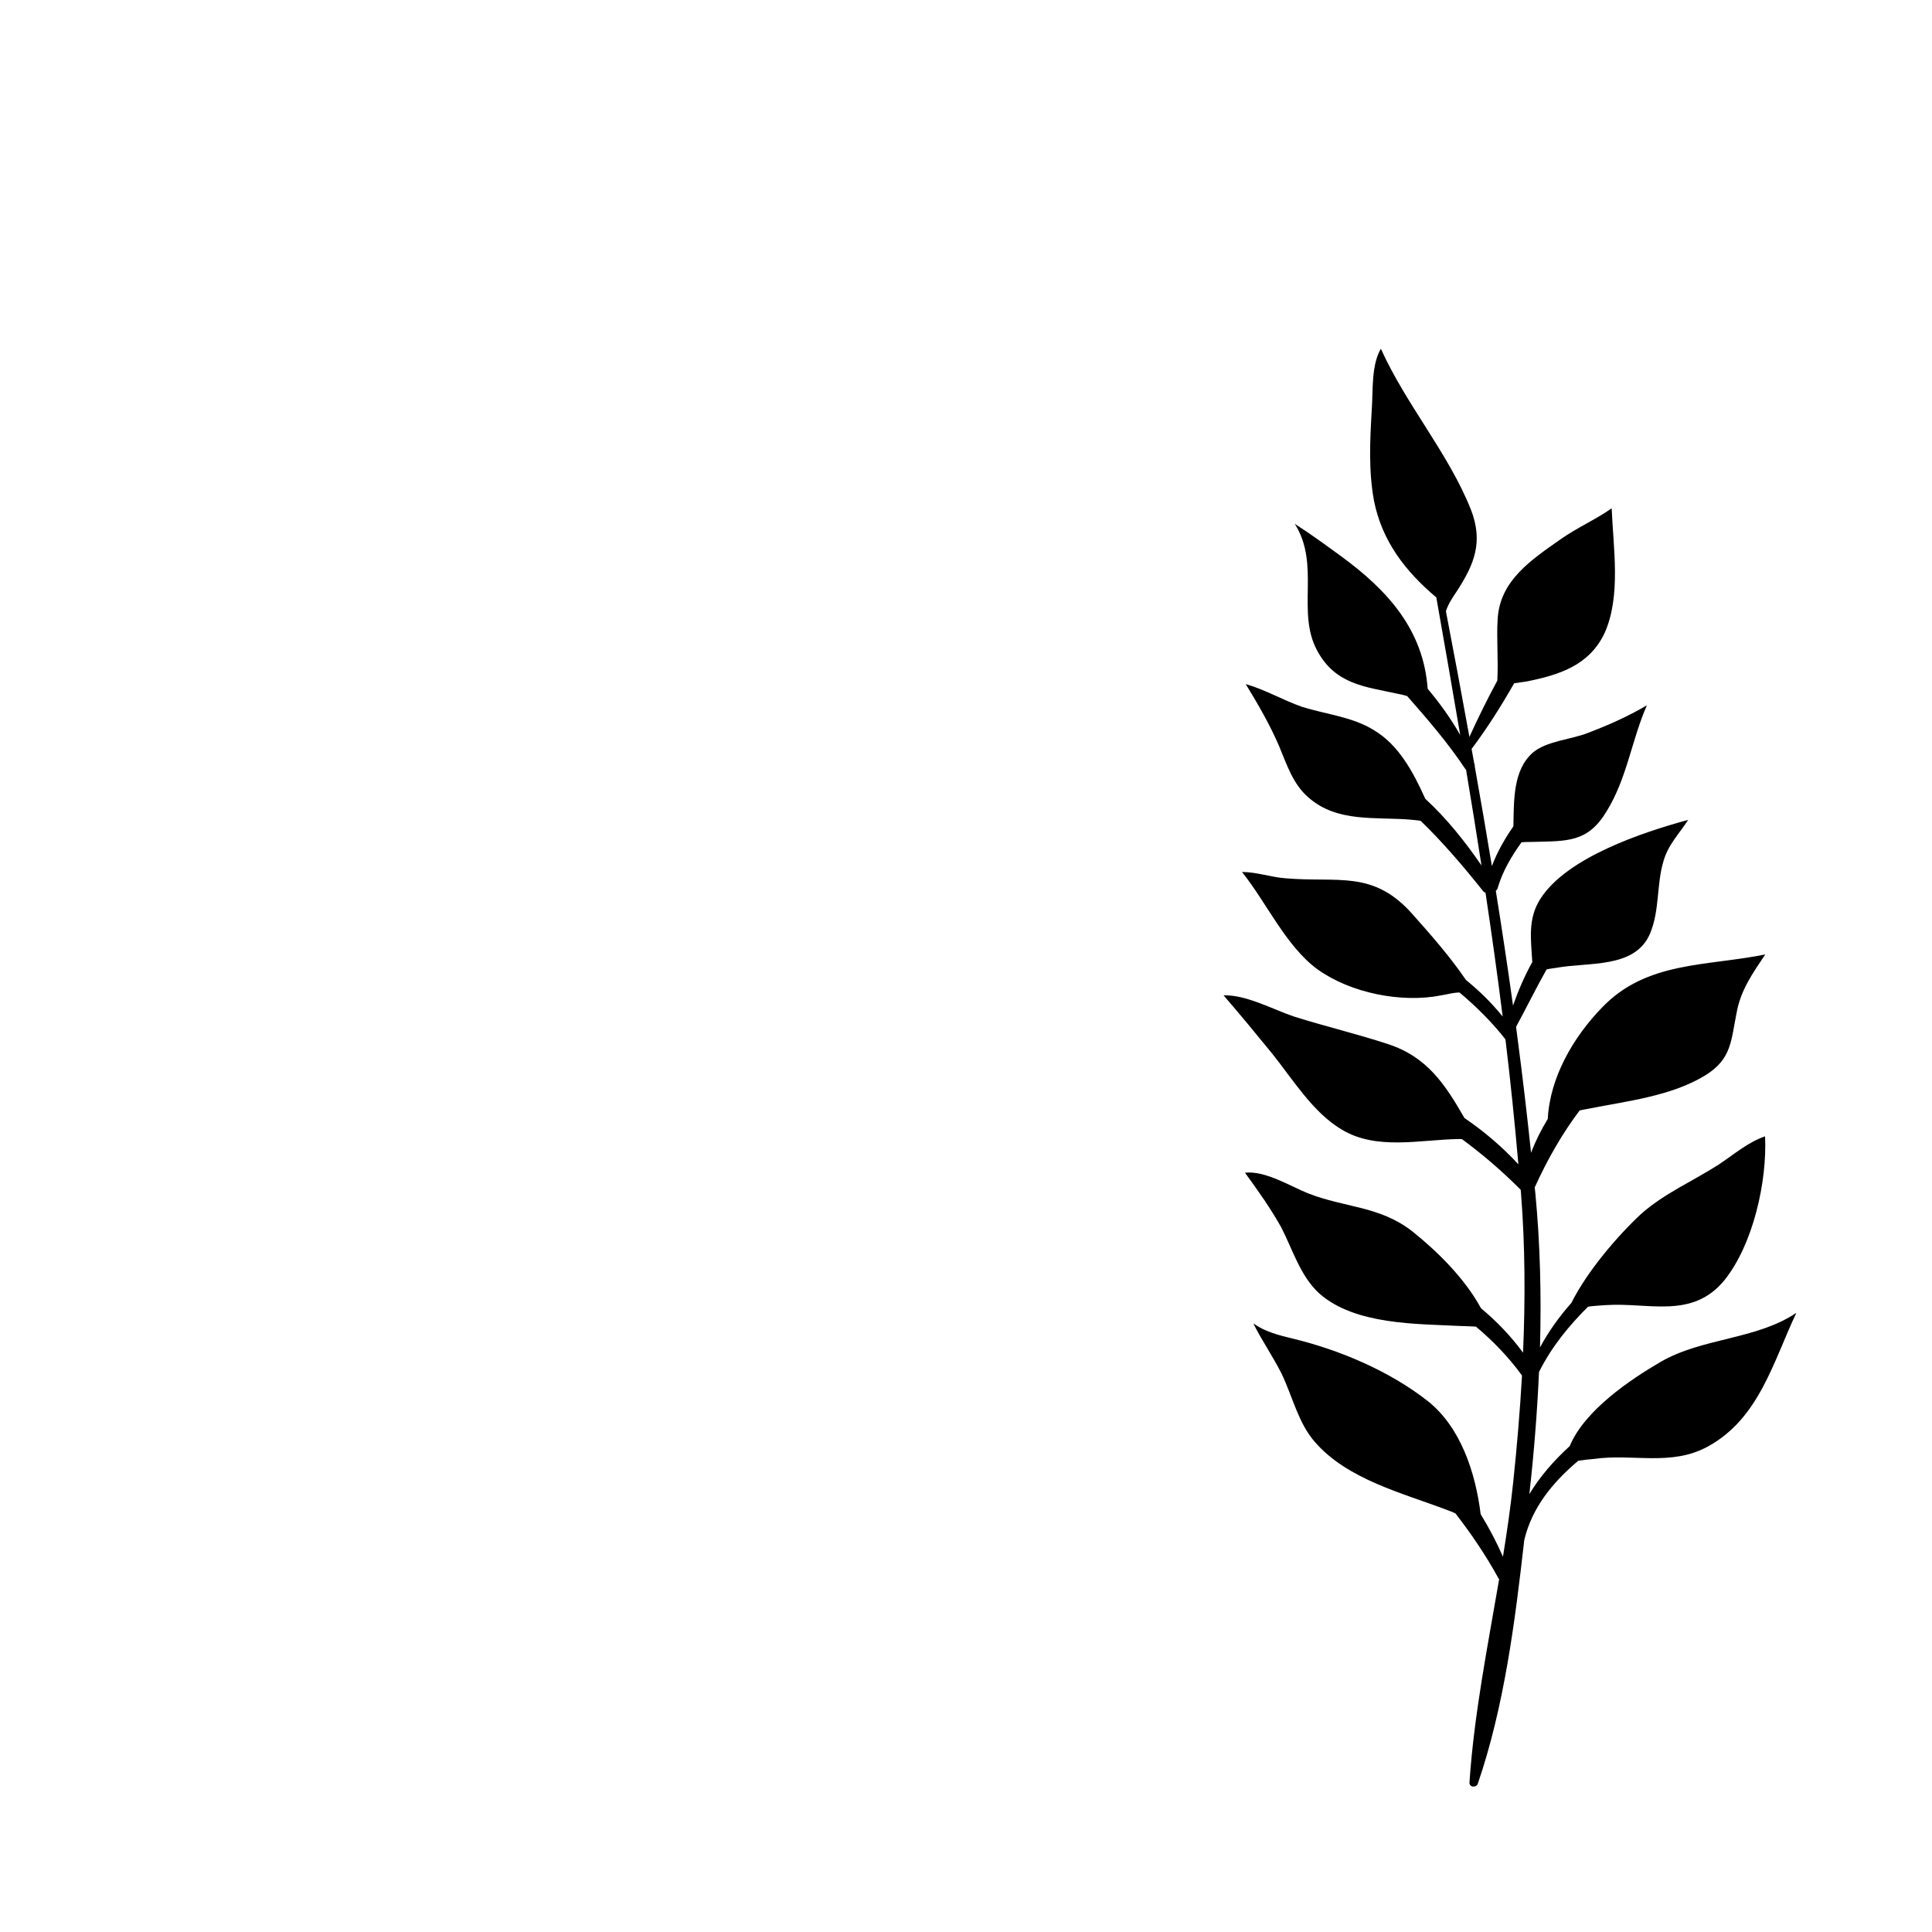 <?xml version="1.0" encoding="utf-8"?>
<!-- Generator: Adobe Illustrator 27.5.0, SVG Export Plug-In . SVG Version: 6.00 Build 0)  -->
<svg version="1.1" xmlns="http://www.w3.org/2000/svg" xmlns:xlink="http://www.w3.org/1999/xlink" x="0px" y="0px"
	 viewBox="0 0 250 250"  xml:space="preserve">

		<path d="M214.83,176.259c-3.785,2.215-9.768,6.19-11.71,10.867c-2.066,1.888-3.881,3.969-5.22,6.209
			c0.583-5.243,1.012-10.516,1.246-15.798c1.677-3.339,3.895-6.007,6.351-8.456c0.822-0.121,1.662-0.149,2.34-0.202
			c5.52-0.364,11.15,1.858,15.309-3.229c3.725-4.649,5.528-12.79,5.253-18.604c-2.162,0.712-4.129,2.41-5.996,3.646
			c-3.374,2.163-7.108,3.765-10.084,6.426c-3.02,2.82-6.912,7.341-8.983,11.475c-1.57,1.774-2.949,3.693-4.062,5.763
			c0.187-6.662,0.03-13.329-0.601-19.954c-0.022-0.253-0.056-0.505-0.08-0.758c1.708-3.756,3.602-7.018,5.813-9.953
			c0.375-0.086,0.769-0.154,1.181-0.231c4.929-0.977,10.704-1.624,15.088-4.317c3.438-2.125,3.314-4.545,4.046-8.108
			c0.516-2.91,2.084-5.105,3.702-7.531c-7.616,1.549-15.368,0.846-21.138,6.886c-3.702,3.816-6.723,9.014-7.005,14.396
			c-0.869,1.434-1.607,2.902-2.16,4.383c-0.523-4.961-1.102-9.917-1.757-14.862c-0.001-0.012-0.003-0.022-0.004-0.033
			c-0.063-0.467-0.115-0.934-0.18-1.402c1.364-2.518,2.593-5.025,3.951-7.433c0.408-0.098,0.846-0.141,1.271-0.205
			c4.109-0.77,10.172,0.145,12.115-4.434c1.258-2.989,0.836-6.369,1.724-9.318c0.595-2.168,2.036-3.568,3.209-5.391
			c-5.912,1.609-15.662,4.843-19.103,10.184c-1.71,2.635-1.219,5.387-1.068,8.213c-1.01,1.815-1.831,3.736-2.492,5.632
			c-0.689-4.956-1.434-9.903-2.227-14.845c0.102-0.087,0.191-0.198,0.241-0.363c0.653-2.221,1.793-4.122,3.086-5.924
			c0.507-0.047,1.034-0.032,1.526-0.05c4.329-0.117,7.059,0.117,9.504-3.99c2.625-4.262,3.223-9.208,5.193-13.685
			c-2.417,1.43-5.013,2.579-7.598,3.561c-2.175,0.878-5.402,1.043-7.189,2.586c-2.545,2.271-2.418,6.133-2.487,9.512
			c-1.133,1.628-2.105,3.34-2.782,5.15c-0.706-4.298-1.45-8.591-2.216-12.881c0.012-0.118,0.005-0.241-0.051-0.375
			c-0.009-0.022-0.02-0.043-0.028-0.064c-0.11-0.614-0.224-1.229-0.333-1.843c2.02-2.684,3.828-5.548,5.511-8.499
			c0.57-0.091,1.14-0.148,1.625-0.233c4.148-0.834,8.089-2.051,10.072-6.259c2.161-4.798,1.115-11.071,0.92-16.143
			c-2.084,1.455-4.437,2.488-6.521,3.942c-3.885,2.729-8,5.407-8.239,10.481c-0.153,2.391,0.108,5.224-0.04,7.874
			c-1.296,2.394-2.495,4.83-3.61,7.282c-0.986-5.43-2-10.855-3.043-16.273c0.313-0.938,0.87-1.782,1.442-2.619
			c2.229-3.453,3.411-6.313,1.809-10.485c-2.881-7.278-8.411-13.612-11.664-20.851c-1.261,2.117-1.005,5.485-1.177,7.817
			c-0.229,4.036-0.446,7.905,0.297,11.912c1.054,5.208,4.065,9.089,8.053,12.451c1.049,5.927,2.084,11.86,3.092,17.799
			c-1.208-2.115-2.633-4.106-4.212-5.982c-0.55-7.622-5.161-12.757-11.302-17.221c-1.939-1.416-3.879-2.831-5.894-4.117
			c3.36,5.304,0.166,11.399,2.911,16.424c2.359,4.36,6.19,4.642,10.343,5.55c0.447,0.076,0.874,0.185,1.292,0.311
			c2.646,3.014,5.271,6.051,7.503,9.407c0.035,0.053,0.079,0.085,0.117,0.124c0.688,4.125,1.358,8.253,1.995,12.386
			c-2.107-3.073-4.513-6.089-7.275-8.63c-1.557-3.452-3.434-6.961-6.625-8.862c-2.786-1.745-6.245-2.066-9.322-3.029
			c-2.514-0.889-4.761-2.226-7.286-2.947c1.585,2.595,3.13,5.254,4.331,8.055c0.969,2.315,1.784,4.887,3.737,6.572
			c3.739,3.356,8.757,2.519,13.383,2.926c0.399,0.039,0.792,0.084,1.178,0.135c2.892,2.8,5.536,5.893,8.079,9.09
			c0.094,0.117,0.205,0.182,0.322,0.222c0.798,5.333,1.548,10.671,2.22,16.018c-1.433-1.769-3.028-3.332-4.752-4.732
			c-2.022-2.968-4.574-5.888-6.877-8.463c-5.131-5.836-9.647-4.093-16.502-4.696c-1.832-0.135-3.692-0.808-5.601-0.814
			c3.191,3.986,5.721,9.665,9.791,12.61c4.263,3.06,10.864,4.381,15.997,3.352c0.807-0.128,1.561-0.361,2.363-0.364
			c2.169,1.824,4.179,3.819,5.941,6.06c0.648,5.379,1.201,10.771,1.673,16.171c-2.064-2.233-4.418-4.254-6.978-5.991
			c-2.492-4.327-4.816-7.932-9.96-9.587c-3.924-1.293-8.039-2.265-12.065-3.533c-2.68-0.9-6.286-2.874-9.142-2.749
			c2.16,2.503,4.282,5.071,6.341,7.601c2.637,3.309,5.238,7.553,8.896,9.731c4.519,2.777,10.252,1.323,15.247,1.254
			c0.118,0.005,0.237,0.009,0.357,0.013c2.635,1.937,5.156,4.103,7.602,6.552c0.012,0.146,0.029,0.29,0.04,0.436
			c0.54,6.864,0.562,13.762,0.266,20.647c-1.567-2.136-3.403-4.054-5.439-5.744c-2.1-3.864-5.62-7.338-8.895-9.959
			c-4.276-3.328-8.721-3.019-13.568-4.949c-2.373-0.978-5.48-2.914-8.08-2.637c1.674,2.3,3.282,4.562,4.675,7.043
			c1.495,2.889,2.48,6.344,4.961,8.603c4.625,4.058,12.54,3.903,18.279,4.191c0.645,0.03,1.311,0.029,1.969,0.08
			c2.203,1.849,4.219,3.928,5.962,6.325c-0.26,4.596-0.652,9.185-1.132,13.753c-0.341,3.237-0.809,6.467-1.332,9.693
			c-0.822-1.872-1.79-3.714-2.886-5.504c-0.667-5.378-2.58-11.231-6.813-14.611c-4.97-3.915-11.5-6.673-17.589-8.126
			c-1.744-0.429-3.486-0.859-5.016-1.942c1.11,2.225,2.564,4.307,3.674,6.533c1.393,2.916,2.174,6.422,4.309,8.823
			c4.23,4.866,11.37,6.596,17.105,8.793c0.371,0.119,0.724,0.272,1.065,0.433c2.024,2.605,3.909,5.371,5.585,8.424
			c0.021,0.036,0.05,0.055,0.073,0.086c-1.498,8.756-3.249,17.496-3.839,26.305c-0.042,0.65,0.889,0.715,1.083,0.149
			c3.412-9.98,4.81-20.924,6.007-31.525c1.015-4.227,3.685-7.465,6.99-10.254c0.688-0.109,1.375-0.173,2.009-0.229
			c5.044-0.735,10.007,1.003,14.789-1.626c6.597-3.635,8.404-10.904,11.418-17.28C227.233,173.386,220.289,173.077,214.83,176.259z"
			/>
</svg>
